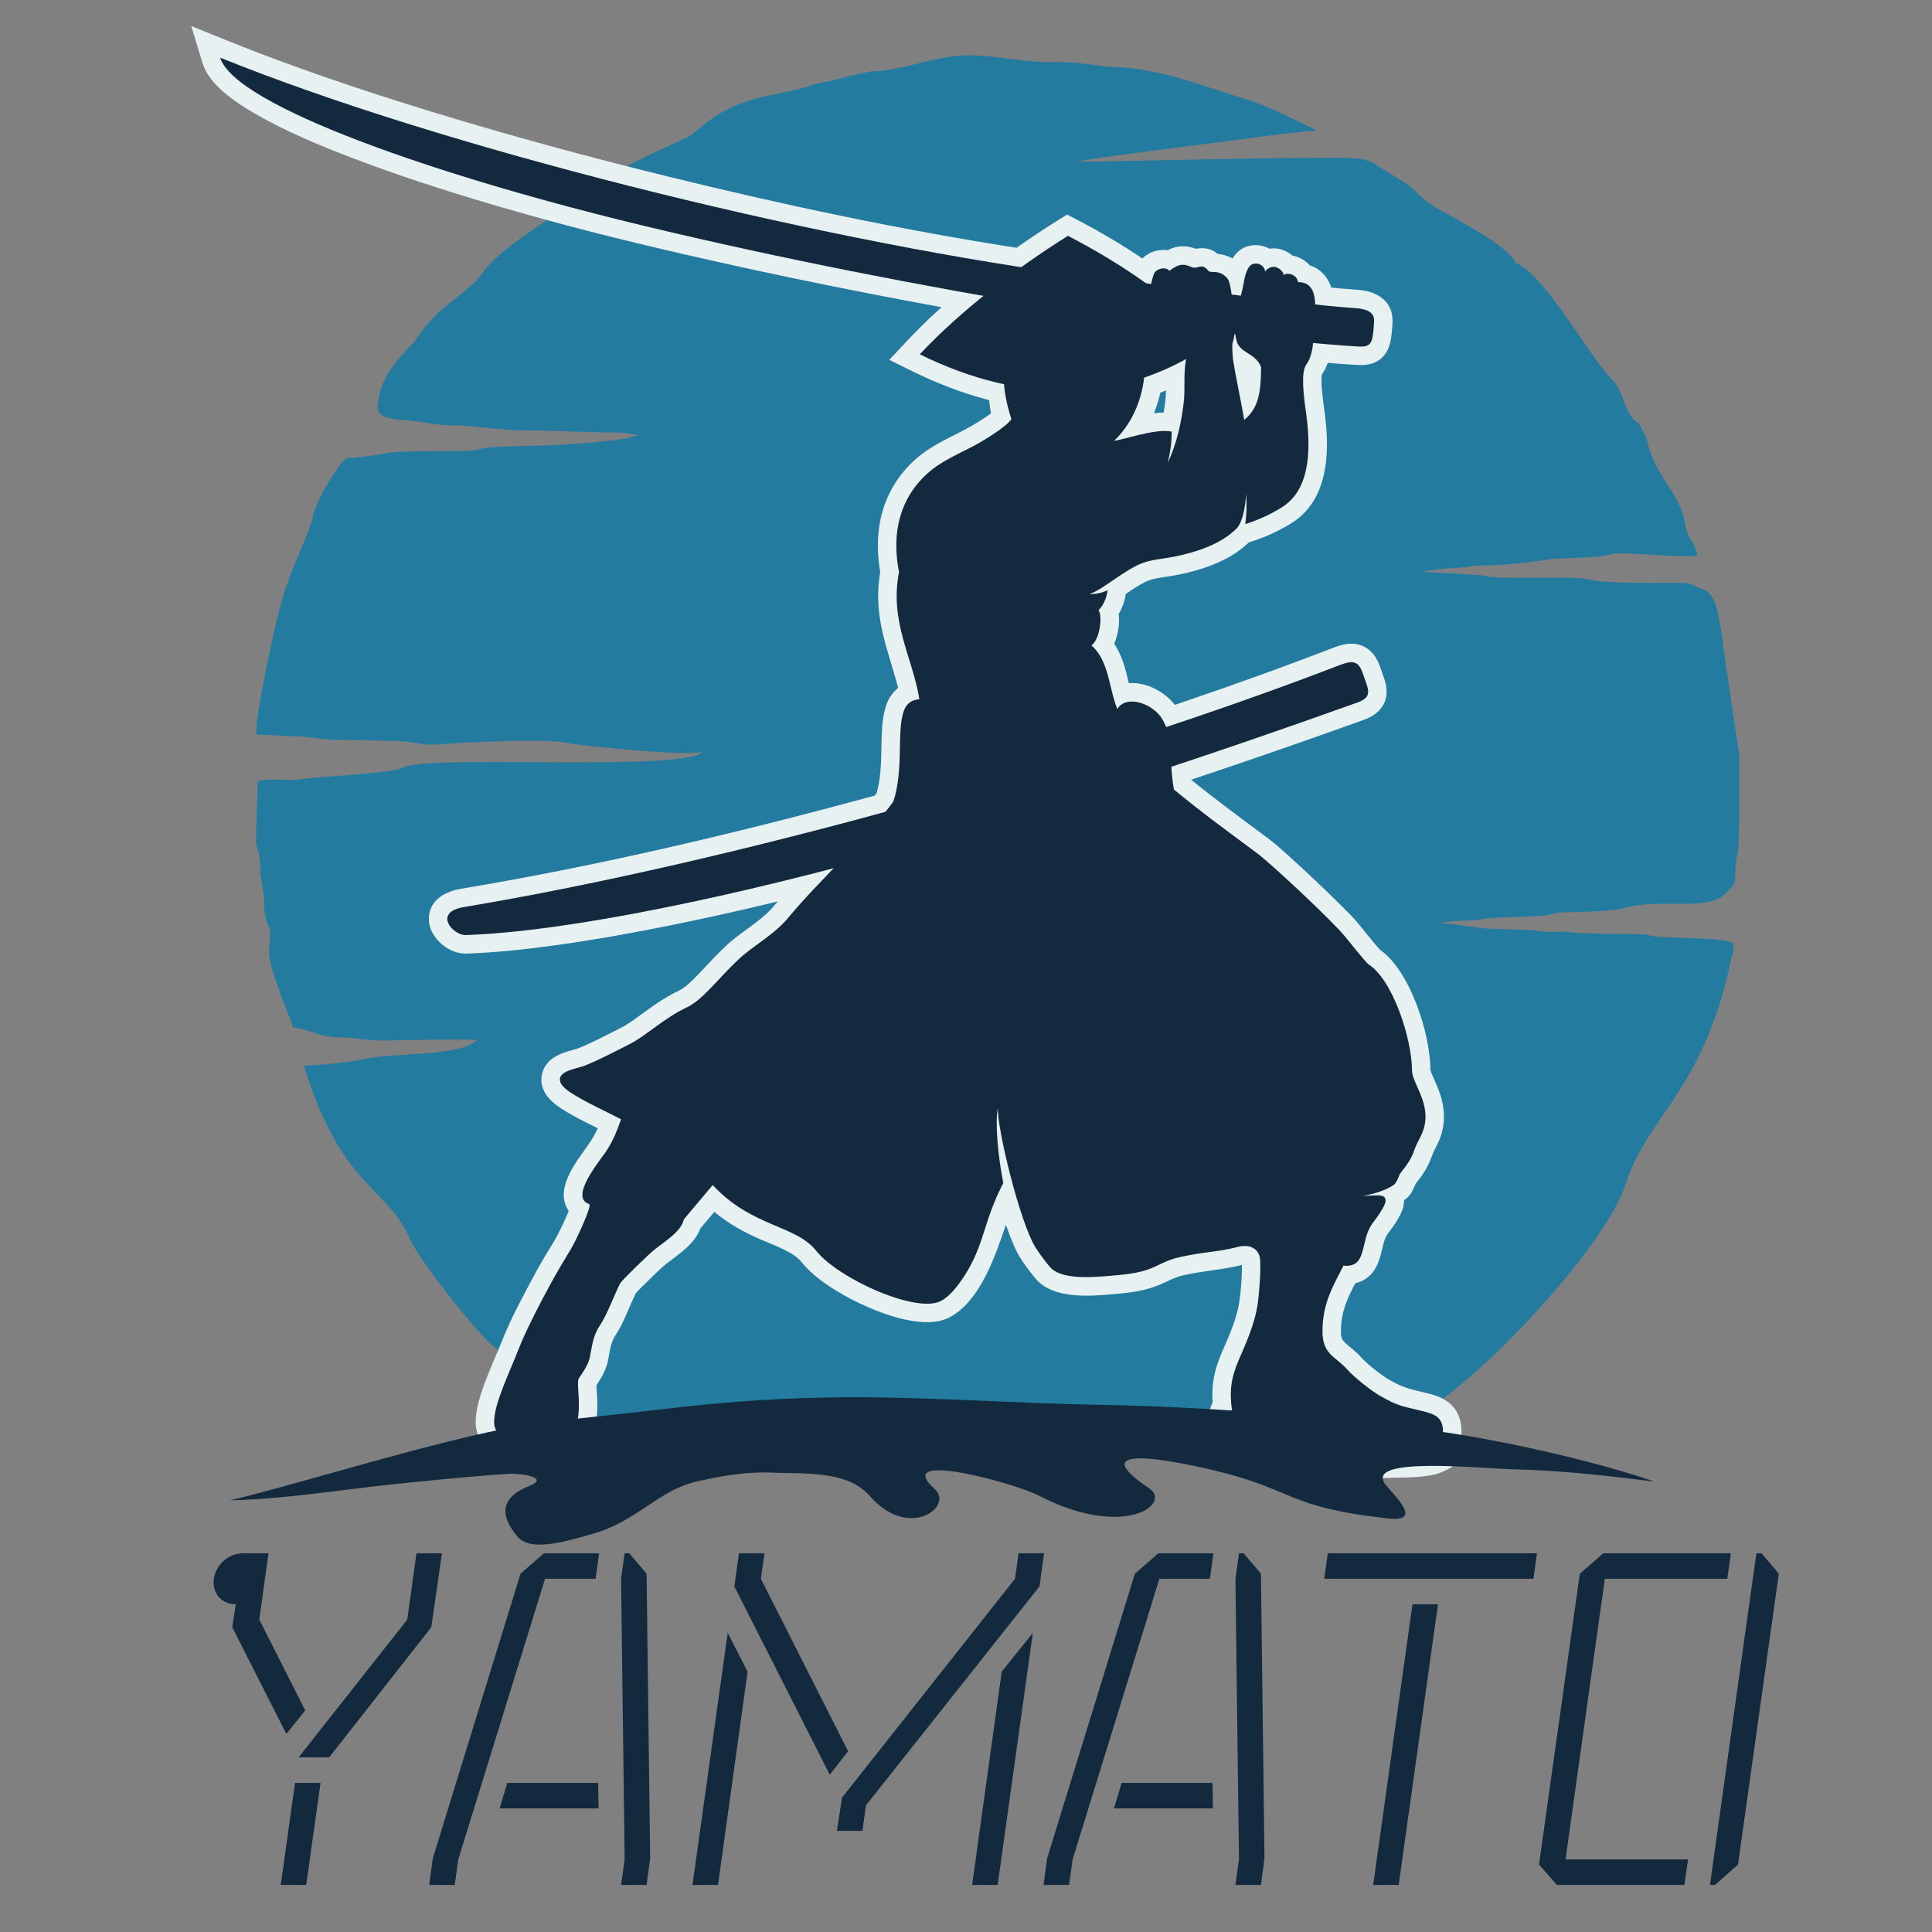 <svg xmlns="http://www.w3.org/2000/svg" xmlns:xlink="http://www.w3.org/1999/xlink" width="500" zoomAndPan="magnify" viewBox="0 0 375 375" height="500" preserveAspectRatio="xMidYMid meet" version="1.0"><rect x="0" y="0" width="375" height="375" fill="#808080" stroke="none"/><defs><g/><clipPath id="8402728182"><path d="M 49 10.348 L 337.605 10.348 L 337.605 280 L 49 280 Z M 49 10.348 " clip-rule="nonzero"/></clipPath><clipPath id="8a0cd572c4"><path d="M 37.004 5.051 L 284 5.051 L 284 287 L 37.004 287 Z M 37.004 5.051 " clip-rule="nonzero"/></clipPath><clipPath id="5a215ed51d"><path d="M 44.531 271 L 321 271 L 321 299.801 L 44.531 299.801 Z M 44.531 271 " clip-rule="nonzero"/></clipPath></defs><g clip-path="url(#8402728182)"><path fill="#247ba0" d="M 268.953 279.75 L 269.176 279.551 C 270.094 278.715 275.699 273.332 276.512 273.871 C 288.168 266.988 311.805 241.711 315.613 229.656 C 319.688 216.789 330.875 211.363 336.031 186.039 C 336.277 184.859 336.469 185.727 336.469 183.25 C 335.062 181.559 321.223 182.457 319.762 181.383 C 319.691 181.332 306.75 181.281 304.793 180.953 C 302.652 180.59 300.66 181.219 297.52 180.551 C 296.969 180.434 289.465 180.367 287.664 180.145 C 285.305 179.852 282 179.215 279.641 179.215 C 280.543 178.621 285.723 178.812 287.598 178.434 C 290.816 177.777 299.816 178.246 302.363 177.121 C 302.406 177.102 312.68 177.008 315.062 176.312 C 322.438 174.152 331.973 177.266 335.266 173.043 C 335.926 172.195 336.719 172.133 336.77 170.504 C 336.824 168.93 336.844 167.359 337.246 165.707 C 337.75 163.637 337.578 149.609 337.578 146.215 C 337.383 145.543 334.355 125.055 334.355 124.172 C 334.355 123.938 334.031 122.02 333.609 119.816 C 332.645 114.789 331.055 114.512 329.828 114.152 C 328.883 113.875 328.801 113.039 325.336 113.109 C 318.941 113.23 310.078 113.062 308.75 112.547 C 306.426 111.645 290.598 112.625 288 111.742 C 287.562 111.59 277.961 111.082 275.906 111.004 C 281.406 110 284.156 110.348 286.043 109.82 C 286.188 109.785 289.91 109.789 293.438 109.473 C 297.348 109.133 301.125 108.469 301.988 108.434 C 306.328 108.254 311.281 108.148 312.496 107.629 C 314.414 106.801 327.766 108.652 329.516 107.676 C 328.316 103.824 327.773 105.547 326.996 101.188 C 326.047 95.844 321.25 92.414 319.715 85.598 C 319.367 84.047 318.27 82.926 318.227 82.25 C 315.043 80.547 315.559 76.254 312.641 73.375 C 308.727 69.516 299.516 52.828 294.164 51.047 C 293.102 48.254 285.469 44.031 279.32 40.641 C 276.289 38.977 274.934 37.105 273.594 36.109 C 272.078 34.992 269.156 33.32 267.523 32.254 C 266.461 31.562 265.453 30.695 261.461 30.652 C 247.043 30.504 213.941 31.402 209 31.402 C 214.113 30.32 234.723 27.918 241.191 27 C 247.207 26.141 254.633 25.348 255.559 25.348 C 255.691 25.402 245.855 20.324 241.418 19.109 C 238.754 18.383 234.734 16.926 230.602 15.664 C 225.027 13.957 219.156 12.918 216.059 13.035 C 215.305 13.066 208.242 11.906 205.375 12.027 C 198.758 12.312 192.633 10.473 186.707 10.77 C 181.16 11.055 175.805 13.48 169.656 13.832 C 167.207 13.965 160.871 15.996 158.215 16.266 C 150.199 19.309 143.879 17.48 134.34 26.09 C 133.191 27.133 118.242 32.738 111.262 38.902 C 106.785 42.859 96.957 48.023 93.633 53.027 C 91.07 56.879 84.957 59.121 80.492 66.242 C 80.387 66.414 79.277 67.586 77.812 69.156 C 75.75 71.371 73.977 74.344 73.496 77.367 C 73.203 79.199 72.289 81.25 78.457 81.539 C 81.027 81.656 84.762 82.555 87.496 82.555 C 92.055 82.555 97.262 83.562 102.133 83.562 C 108.043 83.562 114.695 83.965 120.566 83.965 C 121.418 83.965 123.055 84.418 124.156 84.418 C 123.605 84.387 122.918 84.852 121.289 85.152 C 118.562 85.656 108.113 86.492 105.309 86.492 C 103.613 86.492 94.301 86.641 93.125 87.172 C 91.273 88.004 78.062 87.074 73.902 88.168 C 72.98 88.414 68.352 88.914 67.328 88.914 C 66.043 89.305 60.879 97.922 60.684 100.488 C 60.57 102.023 56.5 110.578 55.844 113.121 C 54.168 116.723 49.797 137.656 49.797 141.273 C 49.559 142.465 49.672 142.637 50.758 142.637 C 52.832 142.637 54.004 142.77 55.984 142.891 C 55.984 142.891 56.129 142.887 56.145 142.887 C 57.734 142.887 58.234 142.91 59.742 143.078 C 62.055 143.332 63.086 143.594 65.598 143.594 C 69.473 143.594 73.301 143.773 77.168 143.844 C 79.324 143.883 82.02 144.555 83.703 144.555 C 89.336 144.172 105.152 143.23 110.051 144.199 C 113.27 144.84 134.633 146.93 136.453 145.867 C 133.246 149.883 83.574 146.402 78.281 148.945 C 75.473 150.297 62.781 150.52 57.875 151.332 C 56.641 151.535 50.914 150.961 50 151.719 C 49.996 155.645 49.699 159.371 49.699 163.535 C 49.699 164.633 50.504 165.117 50.504 168.266 C 50.504 170.992 51.426 173.07 51.309 176.516 C 51.289 177.055 51.781 179.359 52.117 179.77 C 52.805 180.145 52.215 183.578 52.215 184.551 C 52.215 188.684 56.918 198.641 56.852 199.441 C 59.844 199.684 62.082 201.441 66.25 201.359 C 67.562 201.332 71.695 201.965 74.016 201.965 C 77.551 201.965 90.301 201.594 92.625 201.859 C 89.215 205.117 76.883 204.238 70.84 205.543 C 67.887 206.18 62.031 206.805 58.969 206.805 C 66.375 230.906 75.148 230.078 79.668 240.695 C 81.199 244.312 92.887 259.316 96.055 261.488 C 98.805 264.93 115.176 277.699 119.984 279.75 L 268.953 279.75 " fill-opacity="1" fill-rule="evenodd"/></g><g clip-path="url(#8a0cd572c4)"><path fill="#e8f1f2" d="M 225.219 76.219 C 224.914 77.578 224.508 78.918 223.996 80.199 C 224.613 80.125 225.238 80.074 225.863 80.062 C 225.984 79.34 226.09 78.605 226.18 77.879 C 226.27 77.164 226.312 76.461 226.336 75.766 C 225.961 75.918 225.59 76.07 225.219 76.219 Z M 208.945 42.59 C 213.531 44.984 217.738 47.469 221.738 50.168 C 222.984 48.898 224.883 48.309 226.633 48.562 C 228.352 47.695 230.043 47.516 232.086 48.289 C 233.77 48.004 235.102 48.223 236.344 49.277 C 237.457 49.41 238.371 49.66 239.227 50.18 C 239.922 49.023 240.922 48.105 242.395 47.738 C 243.777 47.395 245.223 47.637 246.418 48.277 C 246.996 48.184 247.582 48.184 248.145 48.285 C 249.109 48.469 250.062 48.949 250.848 49.609 C 252.121 49.84 253.344 50.512 254.227 51.508 C 255.18 51.809 256.059 52.332 256.793 53.098 C 257.586 53.922 258.09 54.844 258.398 55.828 C 259.809 55.965 261.215 56.086 262.613 56.176 C 263.328 56.227 264.031 56.273 264.734 56.395 C 267.801 56.914 270.285 58.809 270.289 62.176 C 270.289 62.445 270.285 62.723 270.273 63 C 270.234 63.84 270.141 64.68 270.027 65.508 C 269.52 69.16 267.32 71.074 263.559 70.848 C 261.613 70.738 259.668 70.594 257.719 70.438 C 257.449 71.203 257.086 71.945 256.594 72.66 C 256.273 74.016 256.828 78.031 257.016 79.309 C 257.684 83.949 257.953 89.172 256.535 93.703 C 255.504 97 253.613 99.707 250.676 101.539 C 248.238 103.062 245.512 104.301 242.777 105.16 L 242.395 105.277 C 239.535 108.039 235.895 109.652 232.105 110.727 C 230.512 111.184 228.914 111.535 227.277 111.805 C 226.289 111.969 225.266 112.09 224.277 112.301 C 223.891 112.379 223.508 112.477 223.129 112.609 C 221.902 113.027 220.512 113.945 219.434 114.66 C 219.137 114.859 218.828 115.07 218.508 115.289 C 218.32 116.613 217.844 117.984 217.141 119.18 C 217.355 121.027 217.02 123.16 216.277 124.949 C 217.445 126.723 218.129 128.727 218.668 130.777 C 218.82 131.352 218.961 131.969 219.105 132.598 C 222.422 132.344 226.004 134.199 228.043 136.812 C 238.34 133.34 248.559 129.672 258.637 125.789 C 260.441 125.098 262.27 124.578 264.18 125.262 C 266.059 125.941 267.18 127.488 267.824 129.309 L 268.66 131.672 C 270.016 135.516 268.457 138.379 264.699 139.73 C 253.582 143.723 242.414 147.605 231.195 151.344 C 236.074 155.301 241.121 159.008 246.168 162.754 C 247.469 163.719 248.762 164.898 249.969 165.98 C 251.75 167.582 253.512 169.215 255.258 170.859 C 257.02 172.527 258.77 174.211 260.484 175.926 C 261.633 177.074 262.957 178.363 263.953 179.645 C 264.621 180.496 265.32 181.34 266.016 182.176 C 266.582 182.859 267.223 183.688 267.848 184.34 C 273.789 188.453 277.648 200.906 277.645 207.664 C 277.695 208.027 278.047 208.773 278.199 209.117 C 278.68 210.195 279.152 211.25 279.523 212.371 C 280.688 215.891 280.543 219.25 278.762 222.551 C 278.27 223.461 277.988 224.227 277.617 225.168 C 276.945 226.891 275.961 228.273 274.82 229.699 C 274.199 231.012 273.953 231.977 272.555 232.945 C 272.543 232.949 272.535 232.965 272.523 232.969 C 272.527 233.66 272.391 234.383 272.094 235.102 C 271.531 236.449 270.555 237.934 269.648 239.082 C 269.098 239.781 268.789 240.391 268.566 241.262 C 267.969 243.586 267.633 245.984 265.746 247.691 C 264.941 248.418 264.023 248.863 263.043 249.09 C 261.516 252.094 260.273 254.582 260.273 258.402 C 260.273 259.176 260.316 259.824 260.863 260.398 C 261.879 261.465 263.086 262.195 264.148 263.402 C 265.277 264.688 268.125 266.949 269.617 267.797 C 272.457 269.41 273.41 269.555 276.543 270.305 C 278.469 270.77 280.301 271.27 281.75 272.727 C 283.855 274.836 283.922 277.719 283.395 280.449 C 284.074 283.461 282.223 284.805 279.574 285.848 C 276.77 286.953 271.609 286.746 268.469 286.875 C 265.957 286.977 263.504 286.996 261 286.625 C 257.312 286.082 254.484 284.434 251.59 282.203 C 251.41 282.059 251.152 281.855 250.863 281.621 C 250.09 282.758 248.785 283.457 247.199 283.387 L 240.539 283.387 L 240.348 283.371 C 235.375 282.832 234.172 278.148 234.789 274.008 C 234.887 273.367 235.082 272.781 235.367 272.266 C 235.141 268.801 235.656 265.973 237.168 262.5 C 238.488 259.453 239.98 256.176 240.52 252.883 C 240.859 250.824 241.09 247.797 241.047 245.527 C 237.285 246.48 233.508 246.66 229.734 247.523 C 228.562 247.785 227.703 248.152 226.637 248.668 C 223.523 250.188 221.086 250.723 217.609 251.051 C 212.52 251.527 204.578 252.496 200.965 248.133 C 199.891 246.836 198.859 245.465 197.961 244.039 C 197.168 242.781 196.211 240.5 195.25 237.73 C 193.18 243.715 190.363 252.371 184.418 255.637 C 179.668 258.238 171.492 255.168 167.004 253.051 C 163.184 251.246 158.262 248.34 155.609 245 C 155.422 244.762 155.215 244.547 154.996 244.344 C 153.223 242.711 149.688 241.484 147.465 240.504 C 144.156 239.047 141.281 237.418 138.637 235.23 L 135.949 238.43 C 134.867 241.438 131.766 243.426 129.344 245.293 C 128.32 246.086 127.152 247.289 126.211 248.203 C 125.359 249.031 124.188 250.098 123.41 251.031 C 122.047 253.754 121.141 256.641 119.434 259.227 C 118.473 260.688 118.34 262.48 118 264.152 C 117.664 265.824 116.738 267.465 115.762 268.898 C 115.773 269.555 115.867 270.359 115.895 270.93 C 115.977 272.535 115.977 274.145 115.73 275.738 C 114.746 282.051 110.27 285.145 103.953 285.145 C 98.891 285.145 92.324 281.762 92.324 276.027 C 92.324 271.328 95.762 264.547 97.512 260.09 C 98.742 256.949 100.402 253.734 101.969 250.75 C 103.504 247.824 105.121 244.82 106.883 242.023 C 107.387 241.227 107.867 240.398 108.301 239.562 C 108.793 238.617 109.766 236.613 110.387 235.055 C 110.285 234.902 110.188 234.746 110.098 234.582 C 107.684 230.117 112.379 224.949 114.668 221.477 C 115.199 220.66 115.641 219.84 116.027 218.996 C 113.578 217.789 111.102 216.578 108.844 215.102 C 106.492 213.57 104.434 211.273 105.266 208.234 C 105.941 205.793 108.094 204.695 110.328 204.031 C 110.91 203.863 111.664 203.711 112.211 203.488 C 115.059 202.336 117.805 200.867 120.543 199.484 C 122.141 198.68 123.719 197.438 125.172 196.383 C 127.305 194.828 129.434 193.391 131.832 192.258 C 133.07 191.672 134.527 190.164 135.477 189.184 C 137.305 187.285 139.035 185.336 140.965 183.531 C 143.926 180.773 147.832 178.781 150.383 175.668 C 150.578 175.438 150.77 175.199 150.965 174.969 C 143.695 176.727 136.406 178.355 129.094 179.816 C 122.109 181.215 115.082 182.469 108.023 183.445 C 102.23 184.25 96.336 184.895 90.488 185.086 C 88.82 185.141 87.172 184.426 85.891 183.387 C 84.258 182.062 83.074 180.062 83.262 177.906 C 83.543 174.574 86.512 173.008 89.465 172.516 C 116.391 168.023 143.402 161.617 169.789 154.426 L 170.152 153.941 C 170.902 151.336 171.012 148.531 171.07 145.848 C 171.133 142.945 171.074 139.59 172.031 136.828 C 172.512 135.449 173.301 134.344 174.336 133.543 C 174.086 132.547 173.801 131.559 173.508 130.574 C 171.43 123.676 169.621 118.297 170.852 111.035 C 169.418 102.832 171.258 94.988 177.582 89.25 C 180.203 86.875 183.383 85.367 186.508 83.797 C 187.773 83.164 190.672 81.523 192.352 80.234 C 192.195 79.398 192.074 78.531 191.992 77.668 C 186.941 76.359 181.906 74.441 176.949 71.992 L 172.617 69.848 L 175.918 66.32 C 178.047 64.031 180.348 61.793 182.75 59.625 C 163.277 56.062 143.875 52.047 124.633 47.438 C 114.656 45.051 104.723 42.422 94.887 39.508 C 86.098 36.898 77.32 34.062 68.746 30.801 C 62.238 28.328 55.402 25.5 49.375 21.992 C 45.738 19.875 40.594 16.496 39.305 12.234 L 37.125 5.051 L 44.074 7.867 C 57.008 13.094 70.355 17.57 83.688 21.66 C 98.914 26.324 114.316 30.504 129.777 34.297 C 151.953 39.738 174.656 44.578 197.305 48.094 C 199.992 46.199 202.707 44.406 205.391 42.73 L 207.133 41.641 L 208.945 42.59 " fill-opacity="1" fill-rule="evenodd"/></g><path fill="#13293d" d="M 42.734 11.191 C 85.84 28.629 156.949 46.246 206.613 53.086 L 207.406 48.488 L 210.453 49.016 L 209.723 53.258 C 217.547 54.348 251.789 59.059 262.379 59.758 C 263.984 59.867 266.703 59.984 266.707 62.18 C 266.707 62.391 266.703 62.609 266.691 62.828 C 266.652 63.625 266.555 64.449 266.477 65.012 C 266.254 66.621 265.812 67.387 263.773 67.266 C 247.156 66.285 224.809 62.883 208.461 60.582 L 207.566 65.777 L 204.516 65.246 L 205.434 59.938 C 178.812 55.512 151.695 50.23 125.469 43.949 C 85.09 34.281 45.562 20.531 42.734 11.191 " fill-opacity="1" fill-rule="evenodd"/><path fill="#13293d" d="M 264.445 130.504 L 265.277 132.871 C 265.949 134.766 265.453 135.645 263.488 136.348 C 234.789 146.66 205.199 156.379 175.918 164.68 C 143.418 173.895 110.199 180.844 90.371 181.496 C 87.977 181.582 83.926 177.078 90.051 176.059 C 141.723 167.438 211.141 147.941 259.926 129.137 C 262.148 128.285 263.559 128.008 264.445 130.504 " fill-opacity="1" fill-rule="evenodd"/><path fill="#13293d" d="M 215.797 58.926 C 224.531 63.484 223.934 78.238 216.289 85.523 C 217.691 85.52 224.02 83.121 227.41 83.762 C 227.465 85.863 227.117 87.984 226.652 89.852 C 228.414 86.098 229.258 82.156 229.738 78.32 C 230.109 75.328 229.633 72.762 230.238 69.586 C 227.887 69.012 222.68 67.875 222.398 63.133 C 222.535 62.898 222.93 60.965 222.918 60.727 C 222.898 60.035 223.074 55.168 224.039 53.047 C 224.445 52.16 226.254 51.66 226.977 52.566 C 228.461 51.484 229.375 50.969 231.23 51.82 C 232.492 52.395 233.176 50.879 234.496 52.516 C 235.055 53.199 236.617 52.09 238.301 54.125 C 238.668 54.562 239.07 56.836 239.07 57.438 C 239.512 58.117 239.75 60.227 239.75 62.301 C 240.008 59.797 240.977 57.457 241.402 54.906 C 241.676 53.293 242.168 51.492 243.254 51.223 C 244.637 50.883 245.668 52.004 245.508 52.746 C 245.648 52.492 246.531 51.637 247.48 51.816 C 248.535 52.012 249.262 53.051 249.109 53.438 C 249.617 52.805 251.77 53.168 251.945 54.762 C 256.449 54.715 255.141 60.824 255.016 63.949 C 254.93 66.156 254.926 68.965 253.457 70.883 C 252.574 72.406 252.949 76.25 253.465 79.824 C 254.27 85.363 254.094 89.504 253.113 92.633 C 252.273 95.316 250.824 97.219 248.781 98.488 C 246.742 99.766 244.262 100.93 241.703 101.734 C 242.145 98.672 241.867 95.879 241.867 95.879 C 241.738 98.555 241.117 101.504 239.992 102.605 C 237.602 104.957 234.445 106.332 231.129 107.273 C 226.527 108.582 224.523 108.34 221.973 109.211 C 218.422 110.418 213.914 114.602 211.473 115.281 C 212.16 115.398 213.996 115.105 214.992 114.551 C 214.926 115.188 214.531 117.148 213.238 118.43 C 214.027 119.613 213.48 124.121 211.844 125.277 C 215.297 128.23 215.285 133.918 216.879 137.621 C 218.594 134.719 223.945 136.555 225.695 139.746 C 228.121 144.164 226.684 146.215 227.848 153.242 C 233.113 157.582 237.602 160.863 244.035 165.637 C 246.855 167.73 259.043 179.18 261.129 181.852 C 261.867 182.797 264.961 186.582 265.562 187.133 C 270.352 190.102 274.066 201.707 274.066 207.742 C 274.066 210.582 278.742 215.039 275.609 220.848 C 273.836 224.125 274.844 223.941 271.863 227.652 C 271.473 228.137 271.219 229.504 270.512 229.996 C 268.254 231.566 264.461 232.145 264.457 232.141 C 266.594 232 267.379 232.008 267.828 232.035 C 268.859 232.105 269.168 232.785 268.777 233.73 C 268.285 234.914 267.227 236.363 266.836 236.855 C 266.223 237.633 265.535 238.656 265.094 240.367 C 264.258 243.613 264.145 245.977 260.75 245.664 C 258.977 249.293 256.688 252.742 256.688 258.402 C 256.688 262.949 259.293 263.312 261.457 265.77 C 262.812 267.32 266.203 269.992 267.852 270.922 C 271.305 272.879 272.031 272.914 275.707 273.797 C 278.836 274.551 280.969 275.16 279.73 280.414 C 279.797 281.684 280.723 281.543 278.262 282.512 C 276.32 283.273 270.883 283.18 268.32 283.289 C 266.074 283.383 263.863 283.422 261.523 283.074 C 254.973 282.105 251.918 276.535 248.051 275.875 C 248.051 275.898 248.051 277.828 248.051 278.988 C 248.051 279.508 247.902 279.844 247.297 279.797 L 240.727 279.797 C 237.922 279.5 238.086 276.215 238.336 274.543 C 238.473 273.633 238.836 273.875 239.125 273.793 C 238.621 269.98 238.918 267.473 240.457 263.93 C 241.898 260.613 243.461 257.117 244.062 253.469 C 244.371 251.566 244.723 247.082 244.602 244.668 C 244.48 242.219 242.43 241.465 240.297 242.016 C 236.098 243.098 233.793 242.918 228.941 244.023 C 224.367 245.059 224.621 246.785 217.277 247.473 C 212.223 247.949 205.973 248.551 203.723 245.844 C 202.906 244.848 201.875 243.523 200.992 242.125 C 197.98 237.348 193.473 218.891 193.695 215.02 C 193.098 217.742 193.707 224.434 194.738 229.633 C 190.938 236.895 191.098 241.414 187.43 247.266 C 185.68 250.051 184.184 251.668 182.691 252.488 C 177.965 255.082 162.723 248.191 158.414 242.766 C 154.422 237.734 145.969 238.227 138.332 230.02 L 132.711 236.703 C 132.34 238.848 129.324 240.781 127.156 242.449 C 126.059 243.293 120.676 248.508 120.352 249.129 C 119.246 251.293 117.918 255.016 116.445 257.25 C 115.07 259.328 114.957 261.125 114.488 263.438 C 114.309 264.336 113.742 265.566 112.367 267.504 C 111.309 268.988 115.789 281.559 103.953 281.559 C 100.629 281.559 95.91 279.375 95.91 276.027 C 95.91 272.43 98.742 266.773 100.848 261.398 C 102.512 257.16 107.395 247.941 109.914 243.938 C 110.457 243.078 111.004 242.133 111.48 241.219 C 112.117 239.992 114.977 233.922 114.363 233.719 C 110.406 232.43 116.453 225.285 117.664 223.453 C 118.812 221.703 119.582 220.035 120.551 217.254 C 116.996 215.406 113.535 213.879 110.805 212.098 C 108.832 210.812 108.527 209.906 108.727 209.188 C 109.133 207.711 112.148 207.387 113.559 206.816 C 116.402 205.664 119.23 204.168 122.152 202.691 C 125.5 201.004 128.73 197.695 133.359 195.504 C 136.453 194.043 139.43 189.879 143.41 186.16 C 146.367 183.402 150.262 181.48 153.156 177.949 C 158.48 171.453 168.852 161.891 173.406 155.57 C 175.473 149.18 173.996 142.098 175.418 138.008 C 175.965 136.438 177.109 135.816 178.441 135.715 C 177.152 127.582 172.617 120.785 174.496 111.023 C 172.984 103.348 174.719 96.695 179.992 91.91 C 182.254 89.855 185.227 88.457 188.113 87.008 C 191.258 85.434 195.391 82.734 196.312 81.371 C 195.891 80.023 194.844 76.648 194.832 73.387 C 194.141 72.027 194.188 68.84 194.789 67.395 C 195.09 66.672 195.75 66.473 196.328 66.625 C 197.133 63.934 198.539 61.527 200.863 60.055 C 202.715 58.875 205.109 58.211 208.141 58.211 C 208.051 54.516 208.227 51.223 212.105 54.273 C 213.324 55.23 216.09 51.934 216.734 55.238 C 216.988 56.527 216.648 57.906 215.797 58.926 Z M 241.504 81.496 C 240.844 77.617 239.891 73.32 239.398 70.23 C 239.078 68.25 239.211 66.613 239.23 66.562 C 239.465 65.996 239.617 65.055 239.691 63.977 C 239.719 64.66 239.816 65.363 240 66.094 C 240.656 68.66 243.625 68.395 244.781 71.246 C 244.734 76.258 244.281 79.211 241.504 81.496 " fill-opacity="1" fill-rule="evenodd"/><path fill="#13293d" d="M 178.531 68.77 C 198.395 78.582 218.512 78.629 235.809 66.141 C 226.312 57.129 218.027 51.383 207.289 45.773 C 197.27 52.043 186.441 60.309 178.531 68.77 " fill-opacity="1" fill-rule="evenodd"/><g clip-path="url(#5a215ed51d)"><path fill="#13293d" d="M 44.617 291.219 C 58.656 287.93 88.66 278.293 104.43 276.227 C 108.613 275.676 120.293 274.504 130.234 273.34 C 141.809 271.977 152.348 271.301 164.047 271.215 C 179.562 271.102 197.355 272.391 212.867 272.664 C 234.82 273.043 258.793 275 278.246 277.688 C 291.578 279.527 309.27 283.527 320.957 287.512 C 321.047 287.727 307.133 285.488 294.113 285.207 C 287.332 285.059 263.984 282.496 269.117 288.379 C 271.809 291.457 275.645 295.43 269.422 294.734 C 249.375 292.496 251.395 289.117 235.457 285.355 C 225.082 282.91 210.73 280.559 223.027 288.863 C 227.617 291.965 218.105 298.836 201.602 290.281 C 196.906 287.848 172.844 281.297 181.473 289.07 C 185.121 292.352 176.461 299.129 168.797 290.336 C 164.457 285.355 156.066 286.102 149.773 285.836 C 144.758 285.629 139.93 286.492 135.254 287.559 C 127.809 289.254 123.828 295.117 115.379 297.609 C 108.668 299.598 102.664 301.137 100.32 298.109 C 98.969 296.371 95.043 291.477 102.672 288.461 C 106.992 286.754 100.926 285.941 98.844 286.062 C 92.91 286.422 84.18 287.273 76.566 288.066 C 65.93 289.184 55.09 290.988 44.617 291.219 " fill-opacity="1" fill-rule="evenodd"/></g><g fill="#13293d" fill-opacity="1"><g transform="translate(31.213, 365.866)"><g><path d="M 32.684 -24.762 L 52.496 -50.02 L 54.574 -64.379 L 49.621 -64.379 L 47.84 -51.504 L 26.742 -24.762 Z M 15.945 -64.379 C 13.172 -64.379 10.695 -62.199 10.301 -59.43 C 9.906 -56.656 11.785 -54.477 14.559 -54.477 L 13.867 -50.02 L 24.367 -29.316 L 28.031 -33.875 L 19.117 -51.504 L 20.898 -64.379 Z M 28.227 0 L 31 -19.809 L 26.051 -19.809 L 23.277 0 Z M 28.227 0 "/></g></g></g><g fill="#13293d" fill-opacity="1"><g transform="translate(81.327, 365.866)"><g><path d="M 2.676 -5.152 L 1.98 0 L 6.934 0 L 7.625 -4.953 L 24.465 -59.43 L 34.27 -59.43 L 34.965 -64.379 L 24.266 -64.379 L 19.711 -60.418 Z M 39.914 -4.953 L 39.223 0 L 44.176 0 L 44.867 -5.152 L 44.176 -60.418 L 40.809 -64.379 L 39.914 -64.379 L 39.223 -59.43 Z M 34.863 -14.855 L 34.766 -19.809 L 17.137 -19.809 L 15.648 -14.855 Z M 34.863 -14.855 "/></g></g></g><g fill="#13293d" fill-opacity="1"><g transform="translate(127.479, 365.866)"><g><path d="M 33.578 -21.395 L 37.141 -25.949 L 20.207 -59.43 L 20.898 -64.379 L 15.945 -64.379 L 15.055 -57.941 Z M 66.164 0 L 72.996 -48.93 L 66.957 -41.402 L 61.211 0 Z M 11.887 0 L 17.629 -41.402 L 13.766 -48.93 L 6.934 0 Z M 40.609 -15.453 L 74.285 -57.941 L 75.176 -64.379 L 70.223 -64.379 L 69.531 -59.43 L 35.953 -16.938 L 34.965 -10.5 L 39.914 -10.5 Z M 40.609 -15.453 "/></g></g></g><g fill="#13293d" fill-opacity="1"><g transform="translate(200.57, 365.866)"><g><path d="M 2.676 -5.152 L 1.98 0 L 6.934 0 L 7.625 -4.953 L 24.465 -59.43 L 34.27 -59.43 L 34.965 -64.379 L 24.266 -64.379 L 19.711 -60.418 Z M 39.914 -4.953 L 39.223 0 L 44.176 0 L 44.867 -5.152 L 44.176 -60.418 L 40.809 -64.379 L 39.914 -64.379 L 39.223 -59.43 Z M 34.863 -14.855 L 34.766 -19.809 L 17.137 -19.809 L 15.648 -14.855 Z M 34.863 -14.855 "/></g></g></g><g fill="#13293d" fill-opacity="1"><g transform="translate(246.723, 365.866)"><g><path d="M 50.91 -59.43 L 51.602 -64.379 L 10.996 -64.379 L 10.301 -59.43 Z M 24.762 0 L 32.387 -54.477 L 27.438 -54.477 L 19.809 0 Z M 24.762 0 "/></g></g></g><g fill="#13293d" fill-opacity="1"><g transform="translate(291.29, 365.866)"><g><path d="M 41.598 0 L 46.055 -3.961 L 53.98 -60.418 L 50.613 -64.379 L 49.621 -64.379 L 40.609 0 Z M 43.977 -59.43 L 44.672 -64.379 L 19.91 -64.379 L 15.352 -60.418 L 7.43 -3.961 L 10.895 0 L 35.656 0 L 36.352 -4.953 L 12.578 -4.953 L 20.207 -59.43 Z M 43.977 -59.43 "/></g></g></g></svg>